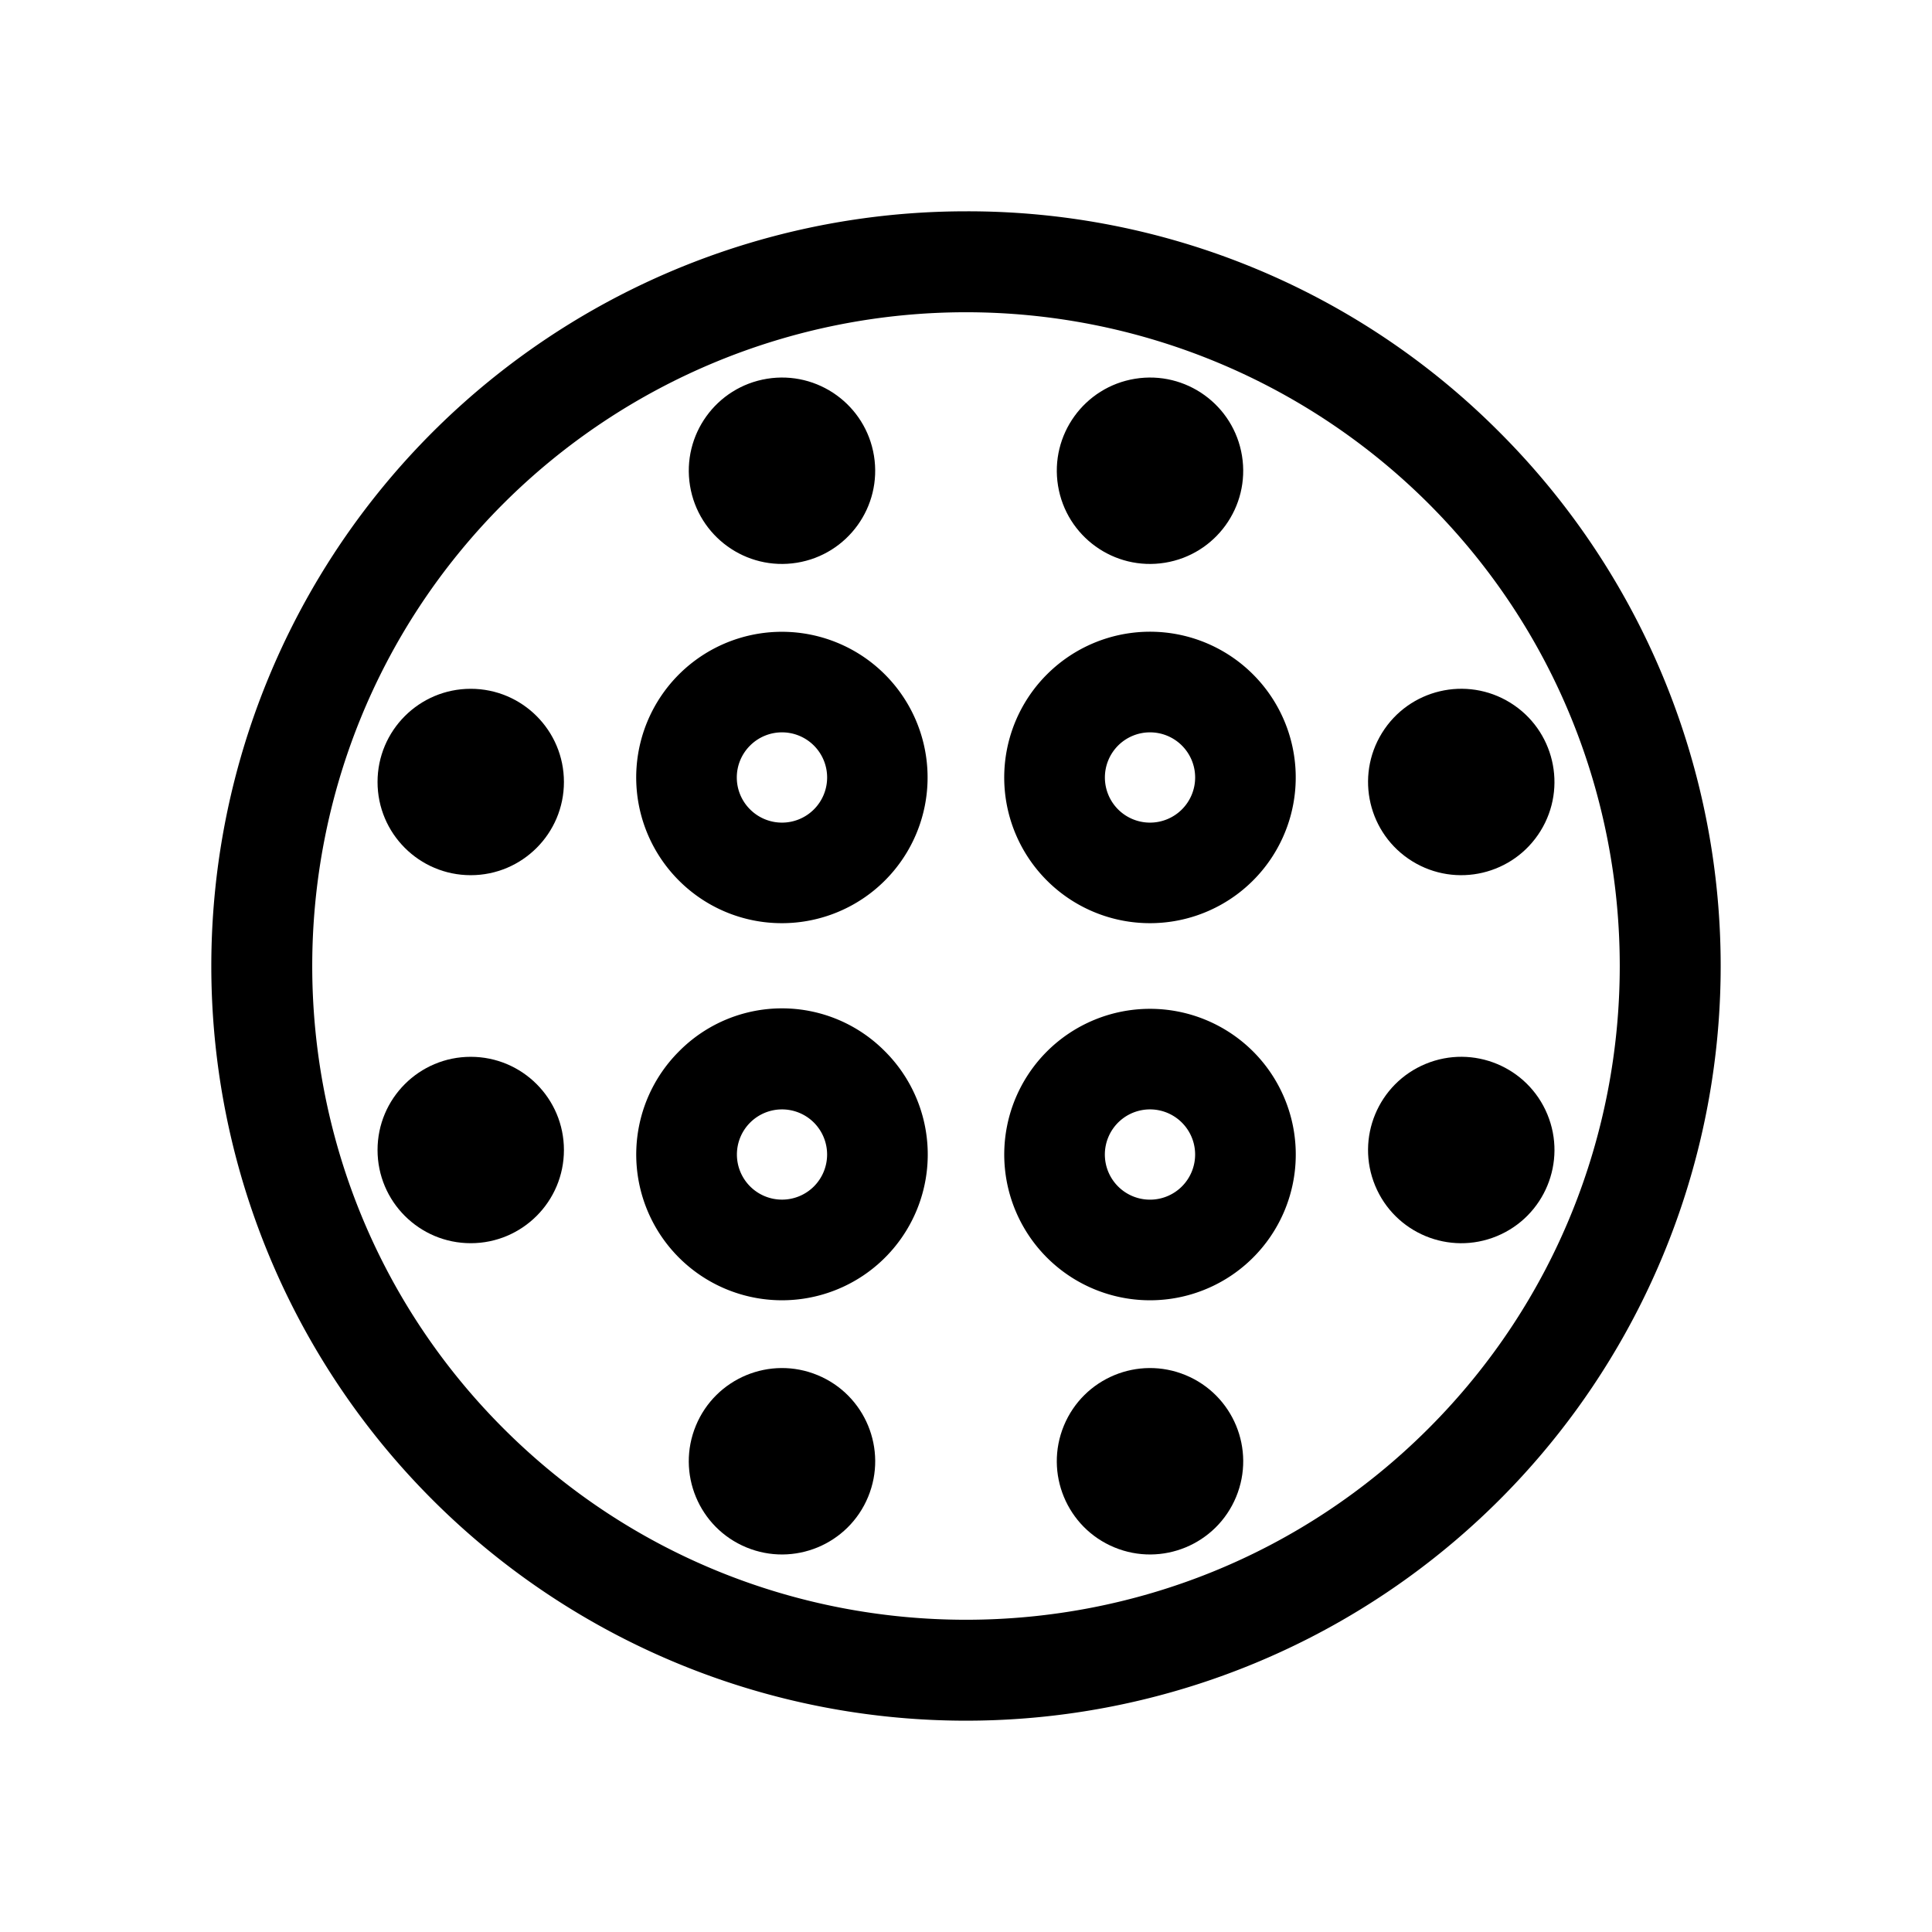 <svg xmlns="http://www.w3.org/2000/svg" width="100%" height="100%" viewBox="-51.2 -51.2 614.4 614.4"><path fill="currentColor" d="M256 16A240 240 0 0086.294 425.705 240 240 0 00425.706 86.294 238.432 238.432 0 00256 16zm147.078 387.078c-81.1 81.1-213.058 81.1-294.157 0s-81.1-213.057 0-294.156a208.238 208.238 0 01294.157 0c81.099 81.099 81.099 213.057 0 294.156z" class="ci-primary"/><path fill="currentColor" d="M197.483 242.382a46.332 46.332 0 10-32.776-13.555 46.206 46.206 0 0032.776 13.555zM187.334 185.9a14.354 14.354 0 110 20.3 14.311 14.311 0 010-20.3zM314.517 242.382a46.344 46.344 0 10-32.777-79.109 46.332 46.332 0 0032.777 79.108zm-10.15-56.482a14.354 14.354 0 110 20.3 14.371 14.371 0 010-20.3zM164.707 283.173a46.353 46.353 0 1065.553 0 46.048 46.048 0 00-65.553 0zm42.926 42.927a14.347 14.347 0 110-20.3 14.372 14.372 0 010 20.3zM281.74 283.173a46.354 46.354 0 1065.553 0 46.406 46.406 0 00-65.553 0zm42.926 42.927a14.354 14.354 0 114.2-10.15 14.372 14.372 0 01-4.2 10.15z" class="ci-primary"/><circle cx="314.517" cy="98.5" r="29.637" fill="currentColor" class="ci-primary" transform="rotate(-9.217 314.534 98.505)"/><circle cx="197.483" cy="98.5" r="29.637" fill="currentColor" class="ci-primary" transform="rotate(-9.217 197.493 98.505)"/><circle cx="314.517" cy="413.5" r="29.637" fill="currentColor" class="ci-primary" transform="rotate(-67.5 314.517 413.5)"/><circle cx="197.483" cy="413.5" r="29.637" fill="currentColor" class="ci-primary" transform="rotate(-67.5 197.483 413.5)"/><circle cx="413.5" cy="314.517" r="29.637" fill="currentColor" class="ci-primary" transform="rotate(-22.5 413.5 314.518)"/><circle cx="413.5" cy="197.483" r="29.637" fill="currentColor" class="ci-primary" transform="rotate(-58.283 413.496 197.483)"/><circle cx="98.5" cy="314.517" r="29.637" fill="currentColor" class="ci-primary"/><circle cx="98.5" cy="197.483" r="29.637" fill="currentColor" class="ci-primary"/></svg>
